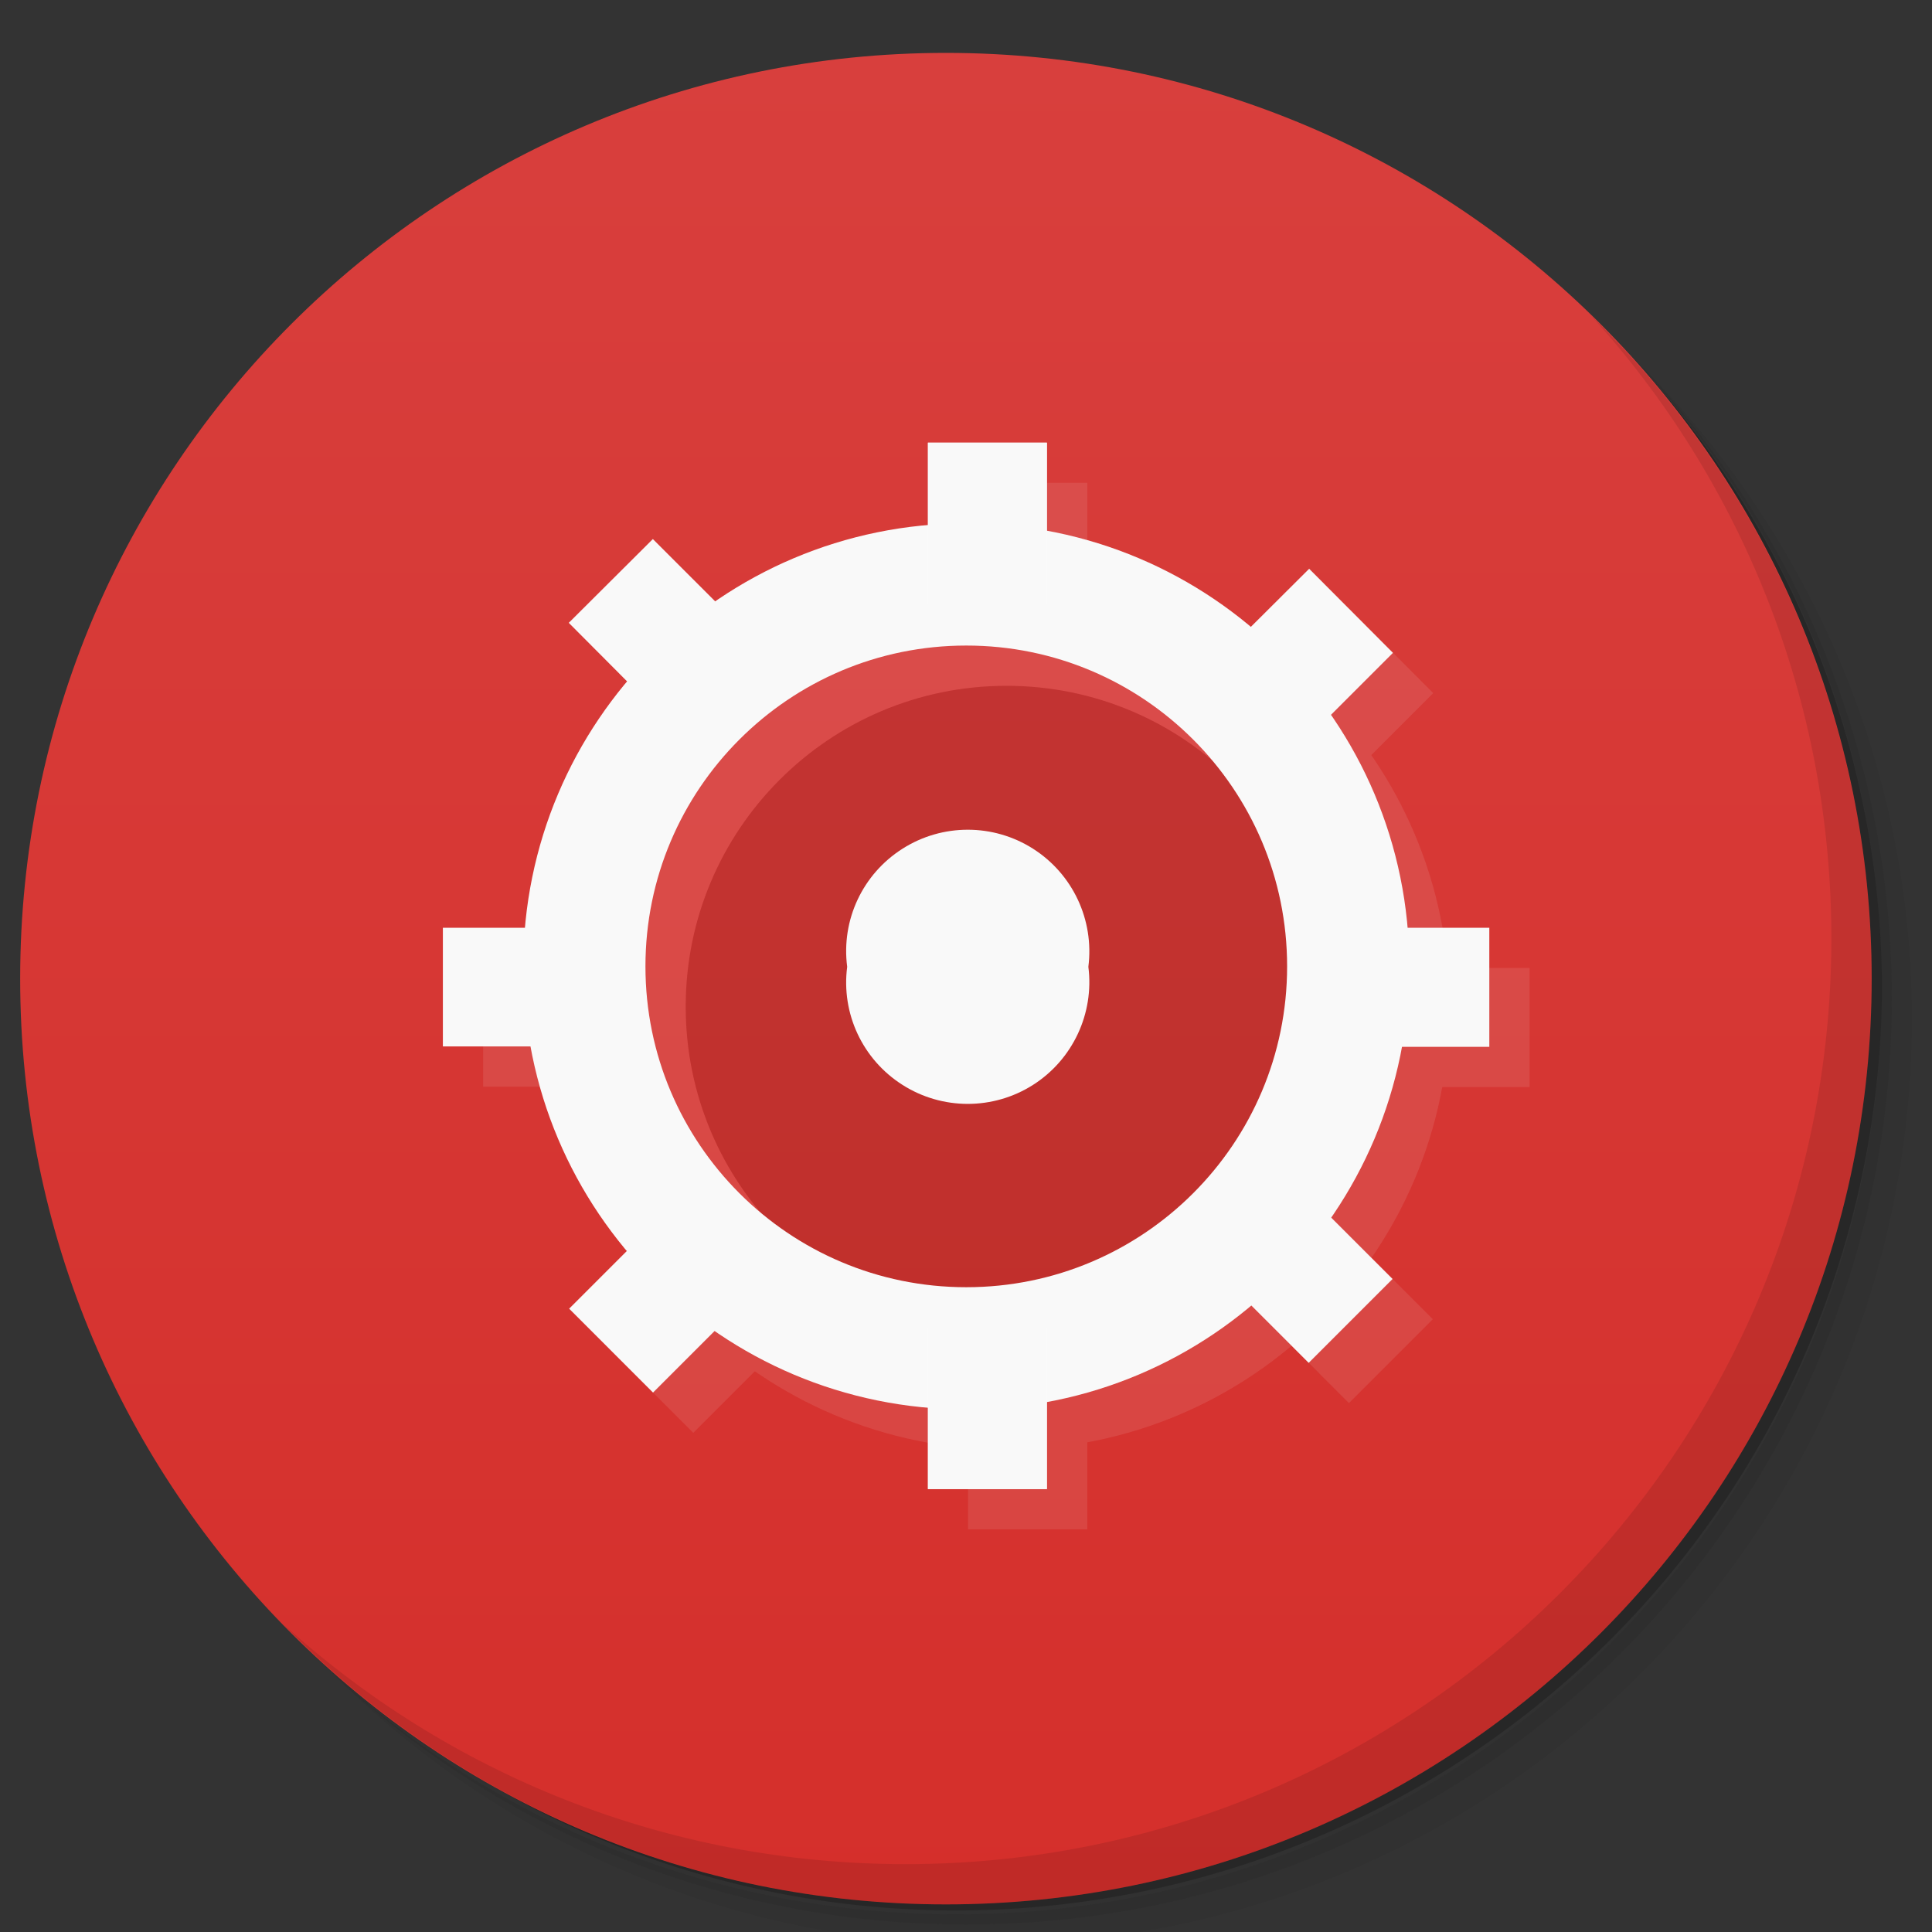 <?xml version="1.0" encoding="UTF-8" standalone="no"?>
<svg
   xmlns:dc="http://purl.org/dc/elements/1.1/"
   xmlns:cc="http://creativecommons.org/ns#"
   xmlns:rdf="http://www.w3.org/1999/02/22-rdf-syntax-ns#"
   xmlns:svg="http://www.w3.org/2000/svg"
   xmlns="http://www.w3.org/2000/svg"
   xmlns:xlink="http://www.w3.org/1999/xlink"
   xmlns:sodipodi="http://sodipodi.sourceforge.net/DTD/sodipodi-0.dtd"
   xmlns:inkscape="http://www.inkscape.org/namespaces/inkscape"
   viewBox="0 0 48 48"
   id="svg2"
   version="1.1"
   inkscape:version="0.48.4 r9939"
   width="100%"
   height="100%"
   sodipodi:docname="cog.svg">
  <rect x="0" y="0" width="48" height="48" fill="#333333" stroke="none"/>
  <sodipodi:namedview
     pagecolor="#ffffff"
     bordercolor="#666666"
     borderopacity="1"
     objecttolerance="10"
     gridtolerance="10"
     guidetolerance="10"
     inkscape:pageopacity="0"
     inkscape:pageshadow="2"
     inkscape:window-width="1309"
     inkscape:window-height="744"
     id="namedview107"
     showgrid="false"
     inkscape:zoom="4.9166667"
     inkscape:cx="78.007068"
     inkscape:cy="24"
     inkscape:window-x="57"
     inkscape:window-y="24"
     inkscape:window-maximized="1"
     inkscape:current-layer="svg2" />
  <defs
     id="defs4">
    <linearGradient
       id="linearGradient3764"
       x1="1"
       x2="47"
       gradientUnits="userSpaceOnUse"
       gradientTransform="matrix(0,-1,1,0,-1.5e-6,48)">
      <stop
         stop-color="#7e4c67"
         stop-opacity="1"
         id="stop7" />
      <stop
         offset="1"
         stop-color="#8b5371"
         stop-opacity="1"
         id="stop9" />
    </linearGradient>
    <clipPath
       id="clipPath-931746650">
      <g
         transform="translate(0,-1004.362)"
         id="g12">
        <path
           d="m -24 13 c 0 1.105 -0.672 2 -1.5 2 -0.828 0 -1.5 -0.895 -1.5 -2 0 -1.105 0.672 -2 1.5 -2 0.828 0 1.5 0.895 1.5 2 z"
           transform="matrix(15.333,0,0,11.5,415,878.862)"
           fill="#1890d0"
           id="path14" />
      </g>
    </clipPath>
    <clipPath
       id="clipPath-946816742">
      <g
         transform="translate(0,-1004.362)"
         id="g17">
        <path
           d="m -24 13 c 0 1.105 -0.672 2 -1.5 2 -0.828 0 -1.5 -0.895 -1.5 -2 0 -1.105 0.672 -2 1.5 -2 0.828 0 1.5 0.895 1.5 2 z"
           transform="matrix(15.333,0,0,11.5,415,878.862)"
           fill="#1890d0"
           id="path19" />
      </g>
    </clipPath>
    <path
       id="SVGCleanerId_0"
       d="m 6.507 9.61 l 0.537 0 l 0 0.535 l -0.537 0 m 0 -0.535"
       stroke-opacity="1"
       stroke-width="0.594"
       stroke-linejoin="miter"
       stroke-miterlimit="5.8"
       stroke-linecap="butt" />
    <path
       id="SVGCleanerId_1"
       d="m 6.506 9.61 l 0.535 0 l 0 0.535 l -0.535 0 m 0 -0.535"
       stroke-opacity="1"
       stroke-width="0.594"
       stroke="#f9f9f9"
       stroke-linejoin="miter"
       stroke-miterlimit="5.8"
       stroke-linecap="butt" />
    <path
       id="SVGCleanerId_2"
       d="m 6.507 3.401 l 0.537 0 l 0 0.535 l -0.537 0 m 0 -0.535"
       stroke-opacity="1"
       stroke-width="0.594"
       stroke-linejoin="miter"
       stroke-miterlimit="5.8"
       stroke-linecap="butt" />
    <path
       id="SVGCleanerId_3"
       d="m 6.506 3.4 l 0.536 0.001 l 0 0.535 l -0.536 0.001 m 0 -0.536"
       stroke-opacity="1"
       stroke-width="0.594"
       stroke="#f9f9f9"
       stroke-linejoin="miter"
       stroke-miterlimit="5.8"
       stroke-linecap="butt" />
    <clipPath
       id="clipPath-276333788">
      <g
         id="g3101"
         transform="translate(0,-1004.362)">
        <path
           id="path3103"
           fill="#1890d0"
           transform="matrix(15.333,0,0,11.5,415,878.862)"
           d="m -24 13 c 0 1.105 -0.672 2 -1.5 2 -0.828 0 -1.5 -0.895 -1.5 -2 0 -1.105 0.672 -2 1.5 -2 0.828 0 1.5 0.895 1.5 2 z" />
      </g>
    </clipPath>
    <clipPath
       id="clipPath-265162442">
      <g
         id="g3096"
         transform="translate(0,-1004.362)">
        <path
           id="path3098"
           fill="#1890d0"
           transform="matrix(15.333,0,0,11.5,415,878.862)"
           d="m -24 13 c 0 1.105 -0.672 2 -1.5 2 -0.828 0 -1.5 -0.895 -1.5 -2 0 -1.105 0.672 -2 1.5 -2 0.828 0 1.5 0.895 1.5 2 z" />
      </g>
    </clipPath>
    <linearGradient
       gradientTransform="matrix(0,-1,1,0,-1.5e-6,48)"
       gradientUnits="userSpaceOnUse"
       x2="47"
       x1="1"
       id="linearGradient3764-1">
      <stop
         id="stop3091"
         stop-opacity="1"
         stop-color="#d52f2b" />
      <stop
         id="stop3093"
         stop-opacity="1"
         stop-color="#d83f3d"
         offset="1" />
    </linearGradient>
    <linearGradient
       inkscape:collect="always"
       xlink:href="#linearGradient3764-1"
       id="linearGradient3238"
       gradientUnits="userSpaceOnUse"
       gradientTransform="matrix(0,-1,1,0,-1.5e-6,48)"
       x1="1"
       x2="47" />
    <linearGradient
       inkscape:collect="always"
       xlink:href="#linearGradient3764"
       id="linearGradient3240"
       gradientUnits="userSpaceOnUse"
       gradientTransform="matrix(0,-1,1,0,-1.5e-6,48)"
       x1="1"
       x2="47" />
  </defs>
  <g
     id="g37" />
  <g
     id="g3105"
     transform="translate(-0.499,0.314)">
    <path
       style="opacity:0.05"
       inkscape:connector-curvature="0"
       d="m 36.31,5 c 5.859,4.062 9.688,10.831 9.688,18.5 0,12.426 -10.07,22.5 -22.5,22.5 -7.669,0 -14.438,-3.828 -18.5,-9.688 1.037,1.822 2.306,3.499 3.781,4.969 4.085,3.712 9.514,5.969 15.469,5.969 12.703,0 23,-10.298 23,-23 0,-5.954 -2.256,-11.384 -5.969,-15.469 C 39.81,7.306 38.132,6.037 36.31,5 z m 4.969,3.781 c 3.854,4.113 6.219,9.637 6.219,15.719 0,12.703 -10.297,23 -23,23 -6.081,0 -11.606,-2.364 -15.719,-6.219 4.16,4.144 9.883,6.719 16.219,6.719 12.703,0 23,-10.298 23,-23 0,-6.335 -2.575,-12.06 -6.719,-16.219 z"
       id="path3107" />
    <path
       style="opacity:0.1"
       inkscape:connector-curvature="0"
       d="m 41.28,8.781 c 3.712,4.085 5.969,9.514 5.969,15.469 0,12.703 -10.297,23 -23,23 -5.954,0 -11.384,-2.256 -15.469,-5.969 4.113,3.854 9.637,6.219 15.719,6.219 12.703,0 23,-10.298 23,-23 0,-6.081 -2.364,-11.606 -6.219,-15.719 z"
       id="path3109" />
    <path
       style="opacity:0.2"
       inkscape:connector-curvature="0"
       d="M 31.25,2.375 C 39.865,5.529 46,13.792 46,23.505 c 0,12.426 -10.07,22.5 -22.5,22.5 -9.708,0 -17.971,-6.135 -21.12,-14.75 a 23,23 0 0 0 44.875,-7 23,23 0 0 0 -16,-21.875 z"
       id="path3111" />
  </g>
  <g
     id="g3113"
     transform="translate(-0.499,0.314)">
    <path
       inkscape:connector-curvature="0"
       d="M 24,1 C 36.703,1 47,11.297 47,24 47,36.703 36.703,47 24,47 11.297,47 1,36.703 1,24 1,11.297 11.297,1 24,1 z"
       id="path3115"
       style="fill:url(#linearGradient3238);fill-opacity:1" />
  </g>
  <g
     id="g3117"
     transform="translate(80.247,-22.263)" />
  <g
     id="g3159"
     transform="translate(-0.499,0.314)">
    <path
       style="opacity:0.1"
       inkscape:connector-curvature="0"
       d="m 40.03,7.531 c 3.712,4.084 5.969,9.514 5.969,15.469 0,12.703 -10.297,23 -23,23 C 17.045,46 11.615,43.744 7.53,40.031 11.708,44.322 17.54,47 23.999,47 c 12.703,0 23,-10.298 23,-23 0,-6.462 -2.677,-12.291 -6.969,-16.469 z"
       id="path3161" />
  </g>
  <g
     id="g39">
    <g
       clip-path="url(#clipPath-931746650)"
       id="g41">
      <g
         transform="translate(1,1)"
         id="g43">
        <g
           opacity="0.1"
           id="g45">
          <!-- color: #8b5371 -->
          <g
             id="g47">
            <path
               d="m 35 24.5 c 0 6.905 -5.597 12.502 -12.502 12.502 c -6.905 0 -12.502 -5.597 -12.502 -12.502 c 0 -6.905 5.597 -12.502 12.502 -12.502 c 6.905 0 12.502 5.597 12.502 12.502 m 0 0"
               transform="matrix(0.759,0,0,0.759,6.931,5.414)"
               stroke-opacity="1"
               fill="#000"
               stroke="#f9f9f9"
               stroke-linejoin="round"
               stroke-linecap="butt"
               stroke-width="4"
               stroke-miterlimit="5.8"
               id="path49" />
            <use
               transform="matrix(3.543,0,0,3.543,0,0)"
               fill="#000"
               stroke="#fff"
               xlink:href="#SVGCleanerId_0"
               id="use51" />
            <use
               transform="matrix(3.543,0,0,3.543,0,0)"
               fill="#000"
               stroke="#fff"
               xlink:href="#SVGCleanerId_2"
               id="use53" />
            <use
               transform="matrix(0,3.543,-3.543,0,47.999,-0.001)"
               fill="#000"
               xlink:href="#SVGCleanerId_1"
               id="use55" />
            <path
               d="m 6.506 3.401 l 0.538 0 l 0 0.535 l -0.538 0 m 0 -0.535"
               transform="matrix(0,3.543,-3.543,0,47.999,-0.001)"
               stroke-opacity="1"
               fill="#000"
               stroke="#f9f9f9"
               stroke-linejoin="miter"
               stroke-linecap="butt"
               stroke-width="0.594"
               stroke-miterlimit="5.8"
               id="path57" />
            <use
               transform="matrix(3.543,0,0,3.543,0,0)"
               fill="#000"
               stroke="#f9f9f9"
               xlink:href="#SVGCleanerId_0"
               id="use59" />
            <use
               transform="matrix(3.543,0,0,3.543,0,0)"
               fill="#000"
               stroke="#f9f9f9"
               xlink:href="#SVGCleanerId_2"
               id="use61" />
            <use
               transform="matrix(2.505,-2.505,2.505,2.505,-9.941,24)"
               fill="#000"
               xlink:href="#SVGCleanerId_1"
               id="use63" />
            <use
               transform="matrix(2.505,-2.505,2.505,2.505,-9.941,24)"
               fill="#000"
               xlink:href="#SVGCleanerId_3"
               id="use65" />
            <use
               transform="matrix(2.505,2.505,-2.505,2.505,24,-9.941)"
               fill="#000"
               xlink:href="#SVGCleanerId_1"
               id="use67" />
            <use
               transform="matrix(2.505,2.505,-2.505,2.505,24,-9.941)"
               fill="#000"
               xlink:href="#SVGCleanerId_3"
               id="use69" />
            <path
               d="m 27.04 24.02 c 0.148 1.16 -0.387 2.305 -1.375 2.934 c -0.988 0.629 -2.254 0.629 -3.242 0 c -0.992 -0.629 -1.527 -1.773 -1.375 -2.934 c -0.152 -1.164 0.383 -2.305 1.375 -2.934 c 0.988 -0.629 2.254 -0.629 3.242 0 c 0.988 0.629 1.523 1.77 1.375 2.934 m 0 0"
               fill="#000"
               stroke="none"
               fill-rule="nonzero"
               fill-opacity="1"
               id="path71" />
          </g>
        </g>
      </g>
    </g>
  </g>
  <g
     id="g73">
    <g
       clip-path="url(#clipPath-946816742)"
       id="g75">
      <!-- color: #8b5371 -->
      <g
         id="g77">
        <path
           d="m 35 24.5 c 0 6.905 -5.597 12.502 -12.502 12.502 c -6.905 0 -12.502 -5.597 -12.502 -12.502 c 0 -6.905 5.597 -12.502 12.502 -12.502 c 6.905 0 12.502 5.597 12.502 12.502 m 0 0"
           transform="matrix(0.759,0,0,0.759,6.931,5.414)"
           stroke-miterlimit="5.8"
           id="path79"
           stroke-opacity="1"
           stroke-linejoin="round"
           stroke-linecap="butt"
           stroke-width="4"
           stroke="#f9f9f9"
           fill="none" />
        <use
           transform="matrix(3.543,0,0,3.543,0,0)"
           xlink:href="#SVGCleanerId_0"
           id="use81"
           stroke="#fff"
           fill="none" />
        <path
           d="m 6.507 3.401 l 0.537 0 l 0 0.535 l -0.537 0 m 0 -0.535"
           transform="matrix(3.543,0,0,3.543,0,0)"
           stroke-miterlimit="5.8"
           id="path83"
           stroke-opacity="1"
           stroke-linejoin="miter"
           stroke-linecap="butt"
           stroke-width="0.594"
           stroke="#fff"
           fill="none" />
        <use
           transform="matrix(0,3.543,-3.543,0,47.999,-0.001)"
           xlink:href="#SVGCleanerId_1"
           id="use85"
           fill="none" />
        <path
           d="m 6.506 3.401 l 0.538 0 l 0 0.535 l -0.538 0 m 0 -0.535"
           transform="matrix(0,3.543,-3.543,0,47.999,-0.001)"
           stroke-miterlimit="5.8"
           id="path87"
           stroke-opacity="1"
           stroke-linejoin="miter"
           stroke-linecap="butt"
           stroke-width="0.594"
           stroke="#f9f9f9"
           fill="none" />
        <use
           transform="matrix(3.543,0,0,3.543,0,0)"
           xlink:href="#SVGCleanerId_0"
           id="use89"
           stroke="#f9f9f9"
           fill="none" />
        <use
           transform="matrix(3.543,0,0,3.543,0,0)"
           xlink:href="#SVGCleanerId_2"
           id="use91"
           stroke="#f9f9f9"
           fill="none" />
        <use
           transform="matrix(2.505,-2.505,2.505,2.505,-9.941,24)"
           xlink:href="#SVGCleanerId_1"
           id="use93"
           fill="none" />
        <path
           d="m 6.506 3.4 l 0.536 0.001 l 0 0.535 l -0.536 0.001 m 0 -0.536"
           transform="matrix(2.505,-2.505,2.505,2.505,-9.941,24)"
           stroke-miterlimit="5.8"
           id="path95"
           stroke-opacity="1"
           stroke-linejoin="miter"
           stroke-linecap="butt"
           stroke-width="0.594"
           stroke="#f9f9f9"
           fill="none" />
        <use
           transform="matrix(2.505,2.505,-2.505,2.505,24,-9.941)"
           xlink:href="#SVGCleanerId_1"
           id="use97"
           fill="none" />
        <use
           transform="matrix(2.505,2.505,-2.505,2.505,24,-9.941)"
           xlink:href="#SVGCleanerId_3"
           id="use99"
           fill="none" />
        <path
           d="m 27.04 24.02 c 0.148 1.16 -0.387 2.305 -1.375 2.934 c -0.988 0.629 -2.254 0.629 -3.242 0 c -0.992 -0.629 -1.527 -1.773 -1.375 -2.934 c -0.152 -1.164 0.383 -2.305 1.375 -2.934 c 0.988 -0.629 2.254 -0.629 3.242 0 c 0.988 0.629 1.523 1.77 1.375 2.934 m 0 0"
           id="path101"
           stroke="none"
           fill-rule="nonzero"
           fill-opacity="1"
           fill="#f9f9f9" />
      </g>
    </g>
  </g>
</svg>
